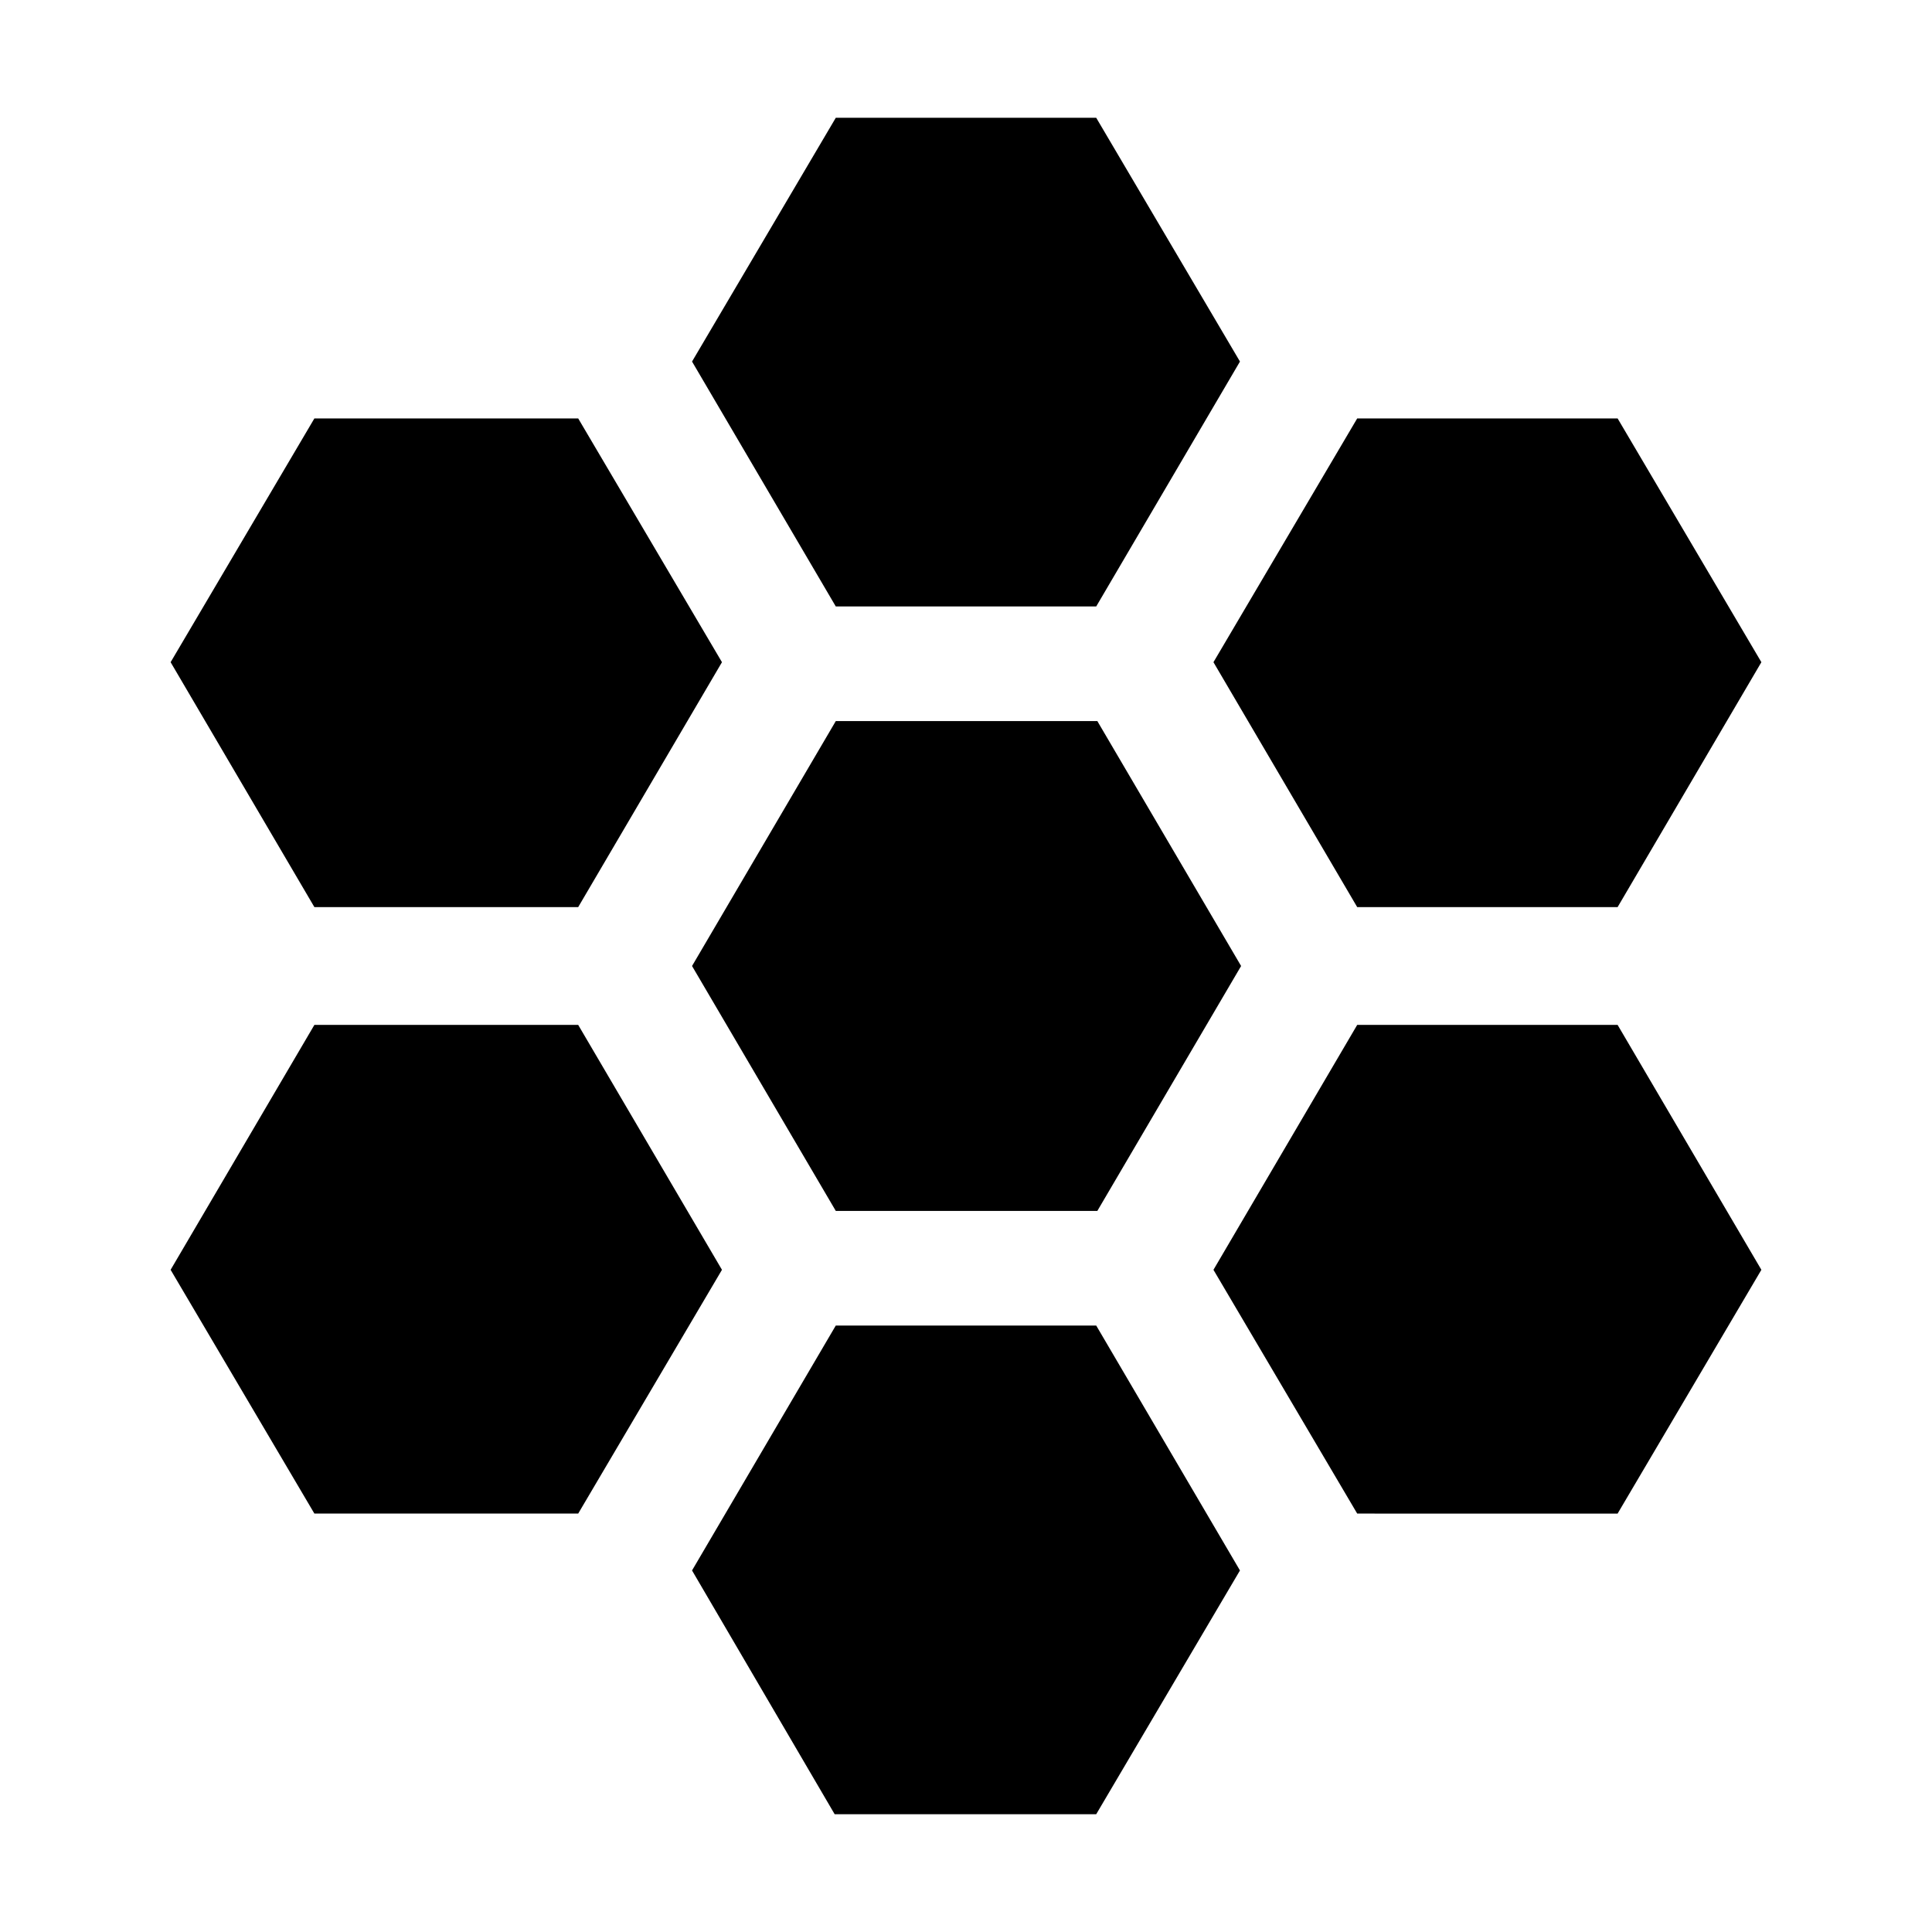 <svg xmlns="http://www.w3.org/2000/svg" height="24" viewBox="0 -960 960 960" width="24"><path d="m674.39-509.26-71.43-121.7 71.43-121.13h129.39l71.44 121.13-71.44 121.7H674.39ZM415.3-358.3 343.87-480l71.43-121.7h129.96L616.7-480l-71.44 121.7H415.3Zm0-300.35-71.43-121.7 71.43-121.13h129.4l71.43 121.13-71.43 121.7H415.3ZM156.22-509.26l-71.44-121.7 71.44-121.13H287.3l71.44 121.13-71.44 121.7H156.22Zm0 301.35L84.78-329.04l71.44-121.7H287.3l71.44 121.7-71.44 121.13H156.22ZM414.74-58.52l-70.87-121.13 71.43-121.7h129.4l71.43 121.7L544.7-58.52H414.74Zm259.65-149.39-71.43-121.13 71.43-121.7h129.39l71.44 121.7-71.44 121.13H674.39Z"/></svg>